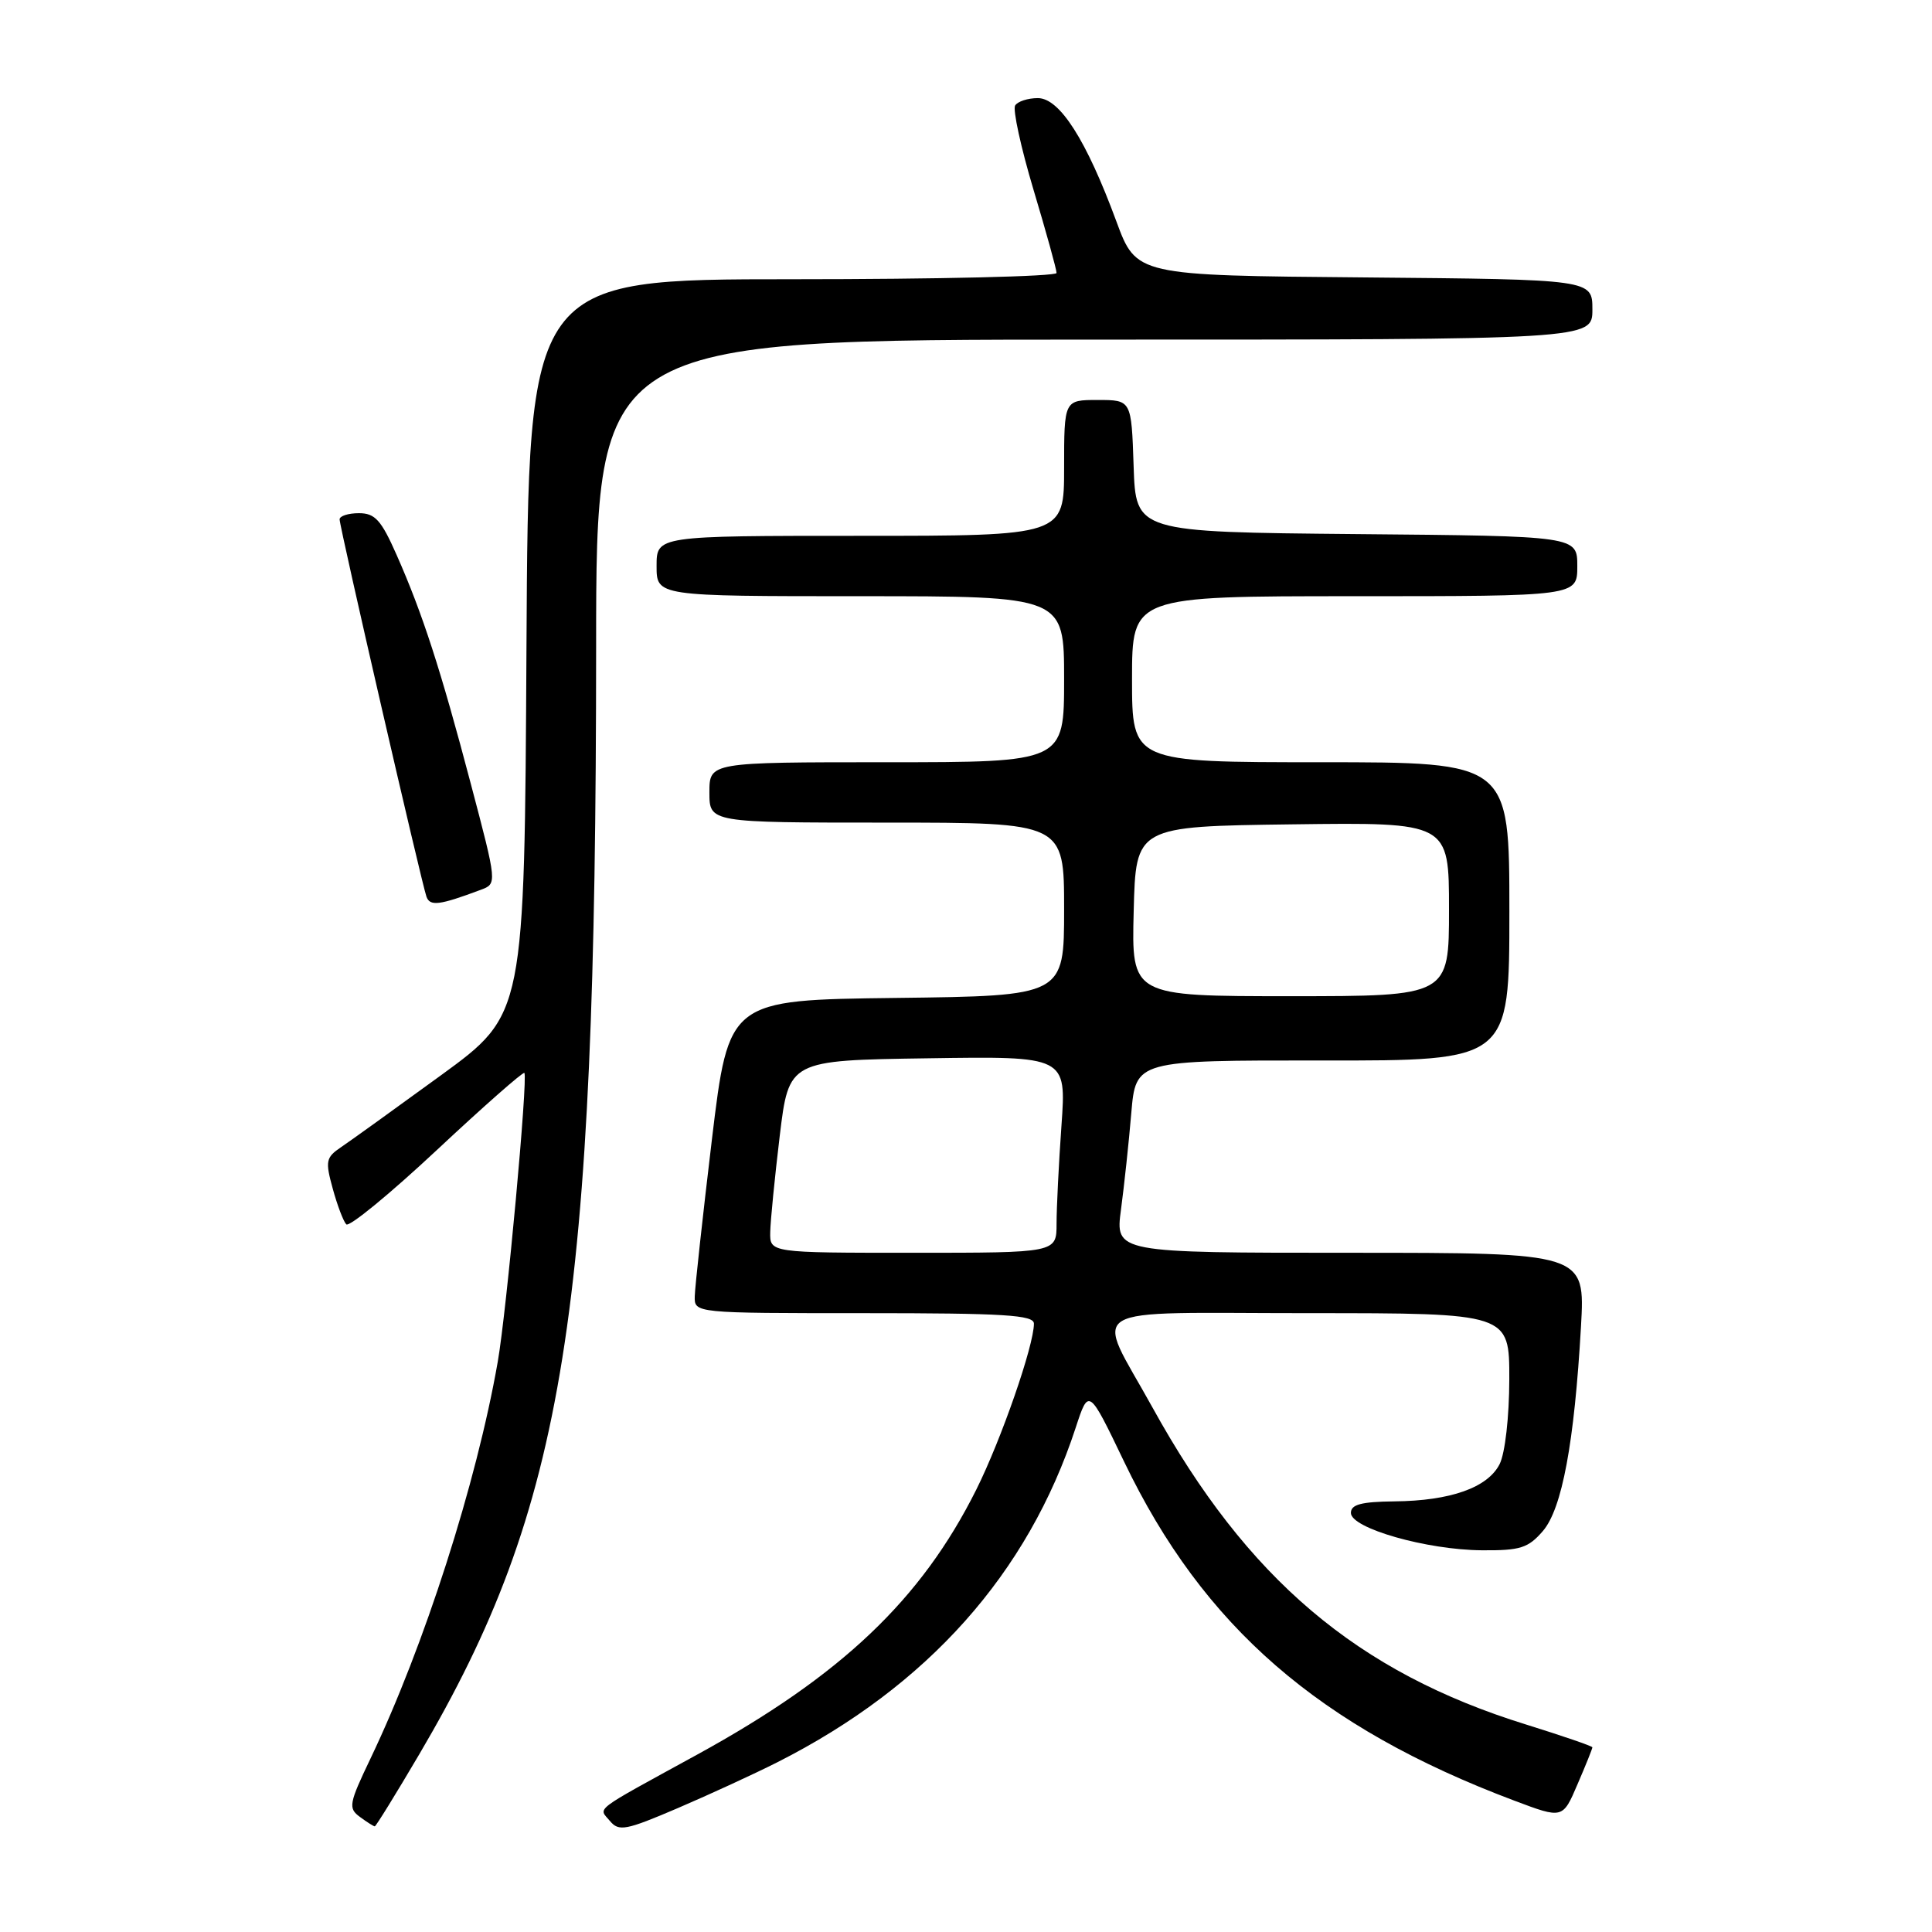 <?xml version="1.0" encoding="UTF-8" standalone="no"?>
<!DOCTYPE svg PUBLIC "-//W3C//DTD SVG 1.1//EN" "http://www.w3.org/Graphics/SVG/1.1/DTD/svg11.dtd" >
<svg xmlns="http://www.w3.org/2000/svg" xmlns:xlink="http://www.w3.org/1999/xlink" version="1.1" viewBox="0 0 256 256">
 <g >
 <path fill="currentColor"
d=" M 103.00 233.51 C 122.90 223.44 136.21 208.51 142.54 189.16 C 144.26 183.91 144.26 183.91 148.96 193.70 C 159.45 215.54 174.78 228.86 200.67 238.60 C 207.07 241.01 207.07 241.01 209.03 236.42 C 210.12 233.90 211.00 231.70 211.00 231.53 C 211.00 231.37 207.06 230.02 202.25 228.52 C 179.81 221.57 165.25 209.22 152.71 186.50 C 145.03 172.60 142.70 174.00 173.43 174.00 C 200.00 174.00 200.00 174.00 199.99 182.75 C 199.98 187.77 199.43 192.56 198.71 194.00 C 197.13 197.12 192.20 198.87 184.75 198.94 C 180.38 198.99 179.00 199.35 179.00 200.47 C 179.00 202.50 189.04 205.37 196.35 205.42 C 201.44 205.46 202.49 205.13 204.44 202.87 C 206.98 199.91 208.61 191.19 209.49 175.75 C 210.04 166.00 210.04 166.00 178.90 166.00 C 147.77 166.00 147.77 166.00 148.54 160.25 C 148.96 157.09 149.58 151.35 149.90 147.50 C 150.50 140.50 150.50 140.50 175.25 140.52 C 200.00 140.55 200.00 140.55 200.00 120.77 C 200.00 101.00 200.00 101.00 175.00 101.00 C 150.00 101.00 150.00 101.00 150.00 90.00 C 150.00 79.00 150.00 79.00 179.50 79.00 C 209.00 79.00 209.00 79.00 209.00 75.02 C 209.00 71.03 209.00 71.03 179.75 70.77 C 150.50 70.50 150.50 70.50 150.21 61.75 C 149.92 53.00 149.92 53.00 145.46 53.00 C 141.00 53.00 141.00 53.00 141.00 62.00 C 141.00 71.00 141.00 71.00 114.00 71.00 C 87.00 71.00 87.00 71.00 87.00 75.00 C 87.00 79.00 87.00 79.00 114.00 79.00 C 141.00 79.00 141.00 79.00 141.00 90.00 C 141.00 101.00 141.00 101.00 117.50 101.00 C 94.00 101.00 94.00 101.00 94.00 105.00 C 94.00 109.00 94.00 109.00 117.50 109.00 C 141.00 109.00 141.00 109.00 141.00 120.48 C 141.00 131.96 141.00 131.96 118.78 132.23 C 96.56 132.50 96.56 132.50 94.33 151.00 C 93.11 161.18 92.09 170.51 92.06 171.75 C 92.00 174.00 92.00 174.00 114.50 174.00 C 133.08 174.00 137.00 174.24 137.00 175.39 C 137.00 178.29 132.67 190.76 129.36 197.39 C 122.07 211.97 111.49 222.02 92.37 232.50 C 78.27 240.23 79.30 239.45 80.82 241.29 C 82.00 242.71 82.91 242.54 89.82 239.58 C 94.04 237.77 99.97 235.04 103.00 233.51 Z  M 55.55 232.46 C 74.90 199.58 78.97 174.11 78.99 85.75 C 79.00 45.00 79.00 45.00 145.00 45.00 C 211.00 45.00 211.00 45.00 211.00 41.01 C 211.00 37.03 211.00 37.03 180.79 36.76 C 150.57 36.50 150.57 36.50 147.92 29.32 C 143.94 18.53 140.41 13.00 137.52 13.00 C 136.20 13.00 134.84 13.44 134.51 13.98 C 134.18 14.52 135.27 19.55 136.95 25.16 C 138.63 30.76 140.00 35.72 140.00 36.17 C 140.00 36.63 124.25 37.00 105.01 37.00 C 70.02 37.00 70.02 37.00 69.76 85.71 C 69.50 134.41 69.50 134.41 58.46 142.46 C 52.39 146.88 46.42 151.18 45.20 152.00 C 43.18 153.37 43.08 153.84 44.09 157.50 C 44.69 159.70 45.50 161.83 45.88 162.23 C 46.26 162.64 51.65 158.21 57.87 152.40 C 64.08 146.59 69.31 141.99 69.48 142.17 C 69.98 142.70 67.12 173.83 65.95 180.47 C 63.14 196.52 56.22 218.10 49.10 233.00 C 46.23 239.00 46.12 239.60 47.69 240.75 C 48.62 241.44 49.51 242.00 49.66 242.00 C 49.81 242.00 52.46 237.71 55.55 232.46 Z  M 63.69 117.91 C 65.88 117.10 65.88 117.10 62.39 103.88 C 58.38 88.67 55.99 81.30 52.55 73.52 C 50.51 68.90 49.69 68.00 47.56 68.00 C 46.15 68.00 45.00 68.37 45.00 68.82 C 45.00 69.85 55.86 117.01 56.51 118.82 C 56.98 120.11 58.22 119.96 63.69 117.91 Z  M 102.06 163.25 C 102.09 161.74 102.66 156.00 103.32 150.50 C 104.53 140.50 104.53 140.50 122.92 140.23 C 141.30 139.95 141.30 139.95 140.65 149.13 C 140.29 154.18 140.00 160.04 140.00 162.15 C 140.00 166.00 140.00 166.00 121.00 166.00 C 102.00 166.00 102.00 166.00 102.06 163.25 Z  M 150.22 120.75 C 150.50 109.50 150.50 109.50 171.25 109.23 C 192.00 108.96 192.00 108.96 192.00 120.48 C 192.00 132.00 192.00 132.00 170.97 132.00 C 149.93 132.00 149.93 132.00 150.22 120.75 Z "/>
</g>
</svg>